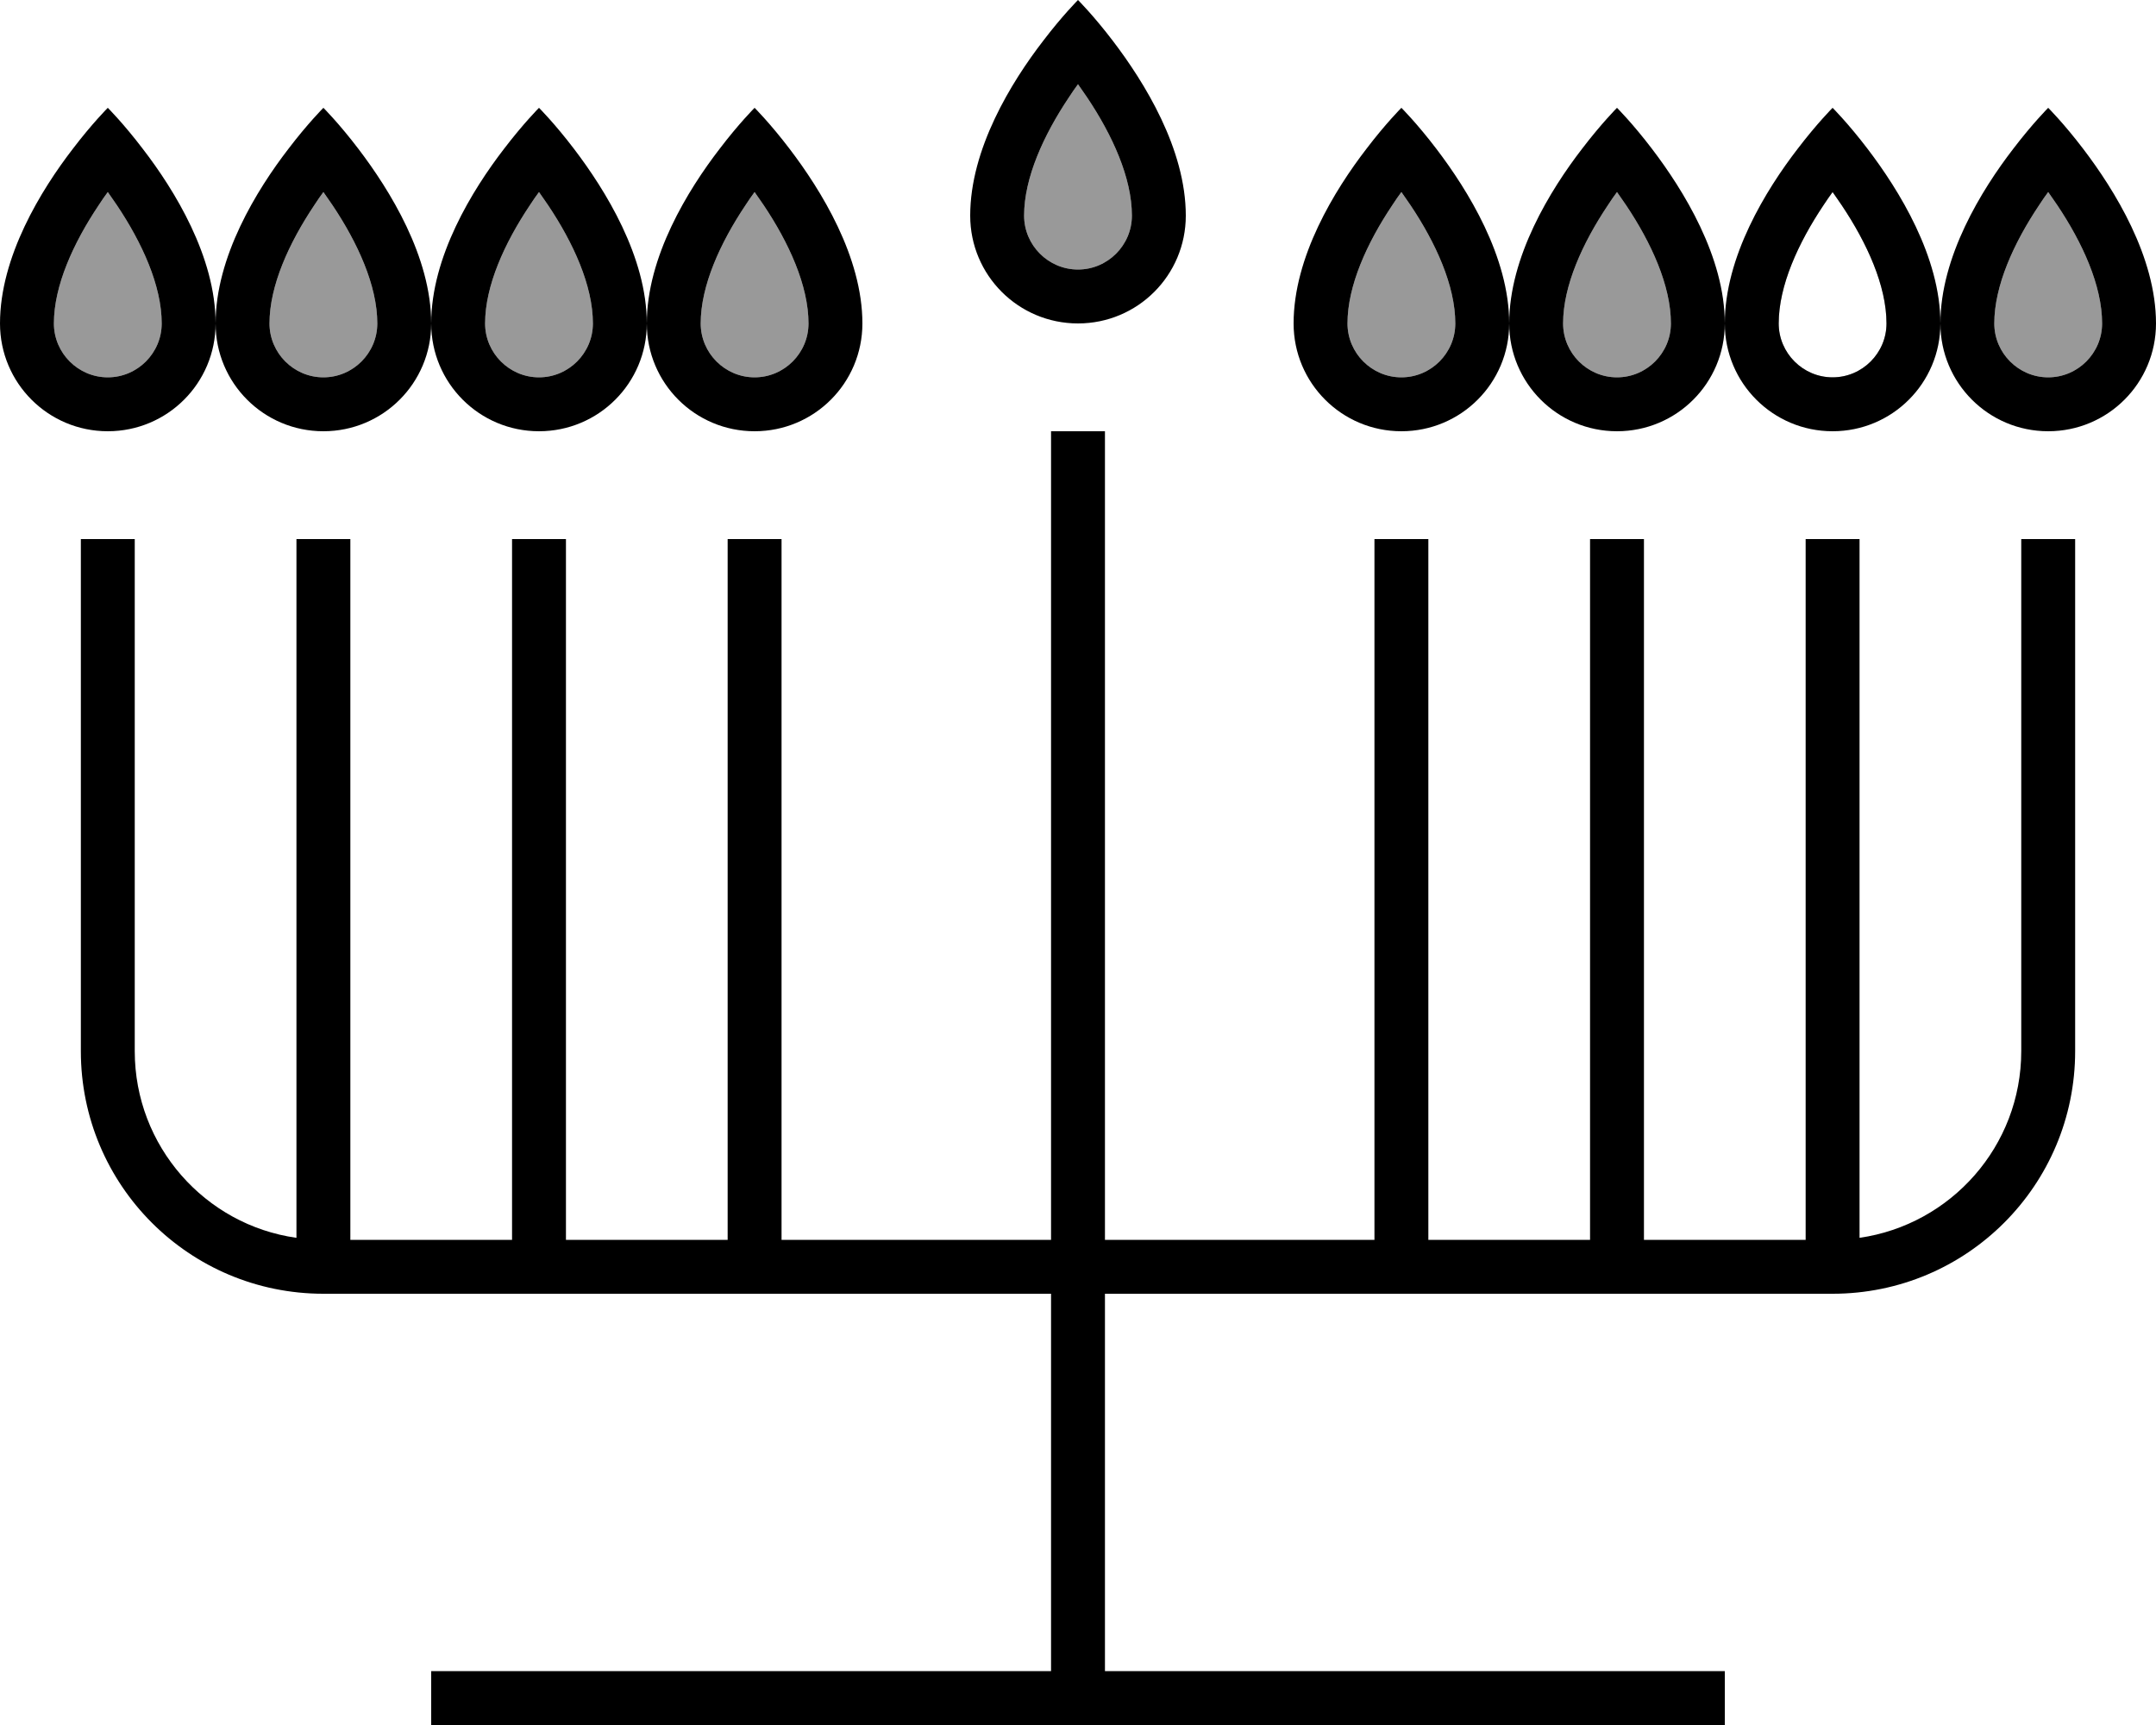 <svg fill="currentColor" xmlns="http://www.w3.org/2000/svg" viewBox="0 0 640 512"><!--! Font Awesome Pro 7.0.1 by @fontawesome - https://fontawesome.com License - https://fontawesome.com/license (Commercial License) Copyright 2025 Fonticons, Inc. --><path opacity=".4" fill="currentColor" d="M16 96c0 8.8 7.2 16 16 16s16-7.2 16-16c0-11.2-5.8-23.9-13.3-35.1-.9-1.3-1.8-2.6-2.7-3.9-.9 1.2-1.8 2.5-2.7 3.9-7.5 11.2-13.3 23.9-13.3 35.1zm64 0c0 8.8 7.2 16 16 16s16-7.2 16-16c0-11.2-5.8-23.9-13.3-35.1-.9-1.3-1.8-2.6-2.7-3.9-.9 1.2-1.8 2.5-2.7 3.9-7.5 11.2-13.3 23.9-13.3 35.1zm64 0c0 8.8 7.2 16 16 16s16-7.2 16-16c0-11.2-5.8-23.9-13.3-35.1-.9-1.3-1.8-2.6-2.7-3.9-.9 1.2-1.8 2.5-2.7 3.9-7.5 11.2-13.3 23.9-13.3 35.1zm64 0c0 8.8 7.2 16 16 16s16-7.2 16-16c0-11.2-5.8-23.9-13.3-35.1-.9-1.3-1.8-2.6-2.7-3.9-.9 1.2-1.8 2.5-2.7 3.9-7.5 11.2-13.3 23.9-13.3 35.1zm96-32c0 8.8 7.2 16 16 16s16-7.2 16-16c0-11.2-5.8-23.9-13.3-35.1-.9-1.3-1.8-2.6-2.7-3.9-.9 1.2-1.8 2.5-2.7 3.9-7.5 11.2-13.3 23.9-13.3 35.1zm96 32c0 8.8 7.2 16 16 16s16-7.2 16-16c0-11.2-5.8-23.9-13.3-35.1-.9-1.3-1.8-2.6-2.7-3.9-.9 1.2-1.8 2.5-2.7 3.9-7.5 11.2-13.3 23.9-13.3 35.1zm64 0c0 8.8 7.2 16 16 16s16-7.2 16-16c0-11.2-5.8-23.9-13.3-35.1-.9-1.3-1.8-2.6-2.7-3.9-.9 1.2-1.8 2.5-2.7 3.9-7.5 11.2-13.3 23.9-13.3 35.1zm56 .4c0 13 10.6 23.6 23.6 23.6l.8 0c13 0 23.6-10.6 23.6-23.6 0-20.4-8.9-32.5-19.5-46.9-1.3-1.8-2.7-3.7-4.1-5.6-14 16.6-24.4 31.2-24.4 52.5zm8-.4c0-11.2 5.8-23.9 13.3-35.1 .9-1.3 1.8-2.6 2.7-3.9 .9 1.2 1.8 2.5 2.7 3.9 7.5 11.2 13.3 23.9 13.3 35.1 0 8.8-7.2 16-16 16s-16-7.2-16-16zm64 0c0 8.8 7.2 16 16 16s16-7.2 16-16c0-11.2-5.8-23.9-13.3-35.1-.9-1.3-1.8-2.6-2.7-3.9-.9 1.2-1.8 2.5-2.7 3.9-7.5 11.2-13.3 23.9-13.3 35.1z"/><path fill="currentColor" d="M320 80c8.8 0 16-7.2 16-16 0-11.2-5.8-23.9-13.3-35.1-.9-1.3-1.8-2.6-2.7-3.9-.9 1.2-1.8 2.5-2.7 3.9-7.5 11.2-13.3 23.9-13.3 35.1 0 8.8 7.2 16 16 16zM309.6 12.2C315.3 4.7 320 0 320 0s4.7 4.7 10.4 12.2c9.3 12.2 21.6 32 21.6 51.8 0 17.7-14.3 32-32 32s-32-14.3-32-32c0-19.8 12.2-39.6 21.6-51.8zM224 112c8.8 0 16-7.2 16-16 0-11.2-5.8-23.9-13.3-35.1-.9-1.3-1.8-2.6-2.7-3.9-.9 1.2-1.8 2.5-2.7 3.9-7.5 11.2-13.3 23.9-13.3 35.1 0 8.8 7.2 16 16 16zM213.6 44.2C219.3 36.7 224 32 224 32s4.7 4.7 10.4 12.2c9.3 12.2 21.6 32 21.6 51.8 0 17.7-14.3 32-32 32s-32-14.3-32-32c0 17.7-14.3 32-32 32s-32-14.3-32-32c0 17.7-14.3 32-32 32S64 113.7 64 96c0 17.7-14.3 32-32 32S0 113.7 0 96C0 76.2 12.2 56.4 21.6 44.2 27.3 36.7 32 32 32 32s4.7 4.7 10.4 12.2C51.8 56.4 64 76.2 64 96 64 76.2 76.2 56.4 85.6 44.2 91.3 36.7 96 32 96 32s4.7 4.7 10.4 12.2c9.3 12.2 21.6 32 21.6 51.8 0-19.8 12.2-39.6 21.6-51.8 5.8-7.6 10.4-12.2 10.4-12.2s4.7 4.7 10.4 12.2c9.3 12.2 21.6 32 21.6 51.8 0-19.8 12.2-39.6 21.6-51.8zM176 96c0-11.2-5.8-23.9-13.3-35.1-.9-1.3-1.8-2.6-2.7-3.9-.9 1.2-1.8 2.5-2.7 3.9-7.5 11.2-13.3 23.9-13.3 35.1 0 8.8 7.2 16 16 16s16-7.2 16-16zM96 112c8.8 0 16-7.2 16-16 0-11.2-5.8-23.9-13.3-35.1-.9-1.3-1.8-2.6-2.7-3.9-.9 1.2-1.8 2.5-2.7 3.9-7.5 11.2-13.3 23.9-13.3 35.1 0 8.8 7.2 16 16 16zM48 96c0-11.2-5.8-23.9-13.3-35.1-.9-1.3-1.8-2.6-2.7-3.9-.9 1.2-1.8 2.5-2.7 3.9-7.5 11.2-13.3 23.9-13.3 35.1 0 8.8 7.2 16 16 16s16-7.2 16-16zm368 16c8.8 0 16-7.2 16-16 0-11.2-5.8-23.9-13.3-35.1-.9-1.3-1.8-2.6-2.7-3.9-.9 1.2-1.8 2.5-2.7 3.9-7.5 11.2-13.3 23.9-13.3 35.1 0 8.8 7.2 16 16 16zM405.6 44.2C411.3 36.7 416 32 416 32s4.7 4.7 10.4 12.2c9.3 12.2 21.6 32 21.6 51.8 0-19.8 12.2-39.6 21.6-51.8 5.8-7.6 10.4-12.2 10.4-12.2s4.7 4.7 10.4 12.2c9.3 12.2 21.6 32 21.6 51.8 0-19.8 12.2-39.6 21.6-51.8 5.8-7.6 10.4-12.2 10.4-12.2s4.7 4.7 10.4 12.2c9.3 12.2 21.6 32 21.6 51.8 0-19.8 12.2-39.6 21.6-51.8 5.8-7.6 10.4-12.2 10.4-12.2s4.7 4.7 10.4 12.2c9.3 12.2 21.6 32 21.6 51.8 0 17.7-14.3 32-32 32s-32-14.3-32-32c0 17.7-14.3 32-32 32s-32-14.3-32-32c0 17.7-14.3 32-32 32s-32-14.3-32-32c0 17.7-14.3 32-32 32s-32-14.3-32-32c0-19.8 12.2-39.6 21.6-51.8zM496 96c0-11.2-5.8-23.9-13.3-35.1-.9-1.3-1.8-2.6-2.7-3.9-.9 1.2-1.8 2.5-2.7 3.9-7.5 11.2-13.3 23.9-13.3 35.1 0 8.8 7.2 16 16 16s16-7.2 16-16zm48 16c8.8 0 16-7.2 16-16 0-11.2-5.8-23.9-13.3-35.1-.9-1.3-1.8-2.6-2.7-3.9-.9 1.2-1.8 2.5-2.7 3.9-7.5 11.2-13.3 23.9-13.3 35.1 0 8.8 7.2 16 16 16zm80-16c0-11.2-5.8-23.9-13.3-35.1-.9-1.3-1.8-2.6-2.7-3.9-.9 1.2-1.8 2.5-2.7 3.9-7.5 11.2-13.3 23.9-13.3 35.1 0 8.8 7.2 16 16 16s16-7.2 16-16zM328 128l0 240 80 0 0-208 16 0 0 208 48 0 0-208 16 0 0 208 48 0 0-208 16 0 0 207.4c27.1-3.9 48-27.2 48-55.4l0-152 16 0 0 152c0 39.8-32.2 72-72 72l-216 0 0 112 184 0 0 16-384 0 0-16 184 0 0-112-216 0c-39.8 0-72-32.2-72-72l0-144 0-8 16 0 0 152c0 28.2 20.9 51.6 48 55.4l0-207.4 16 0 0 208 48 0 0-208 16 0 0 208 48 0 0-208 16 0 0 208 80 0 0-240 16 0z"/></svg>